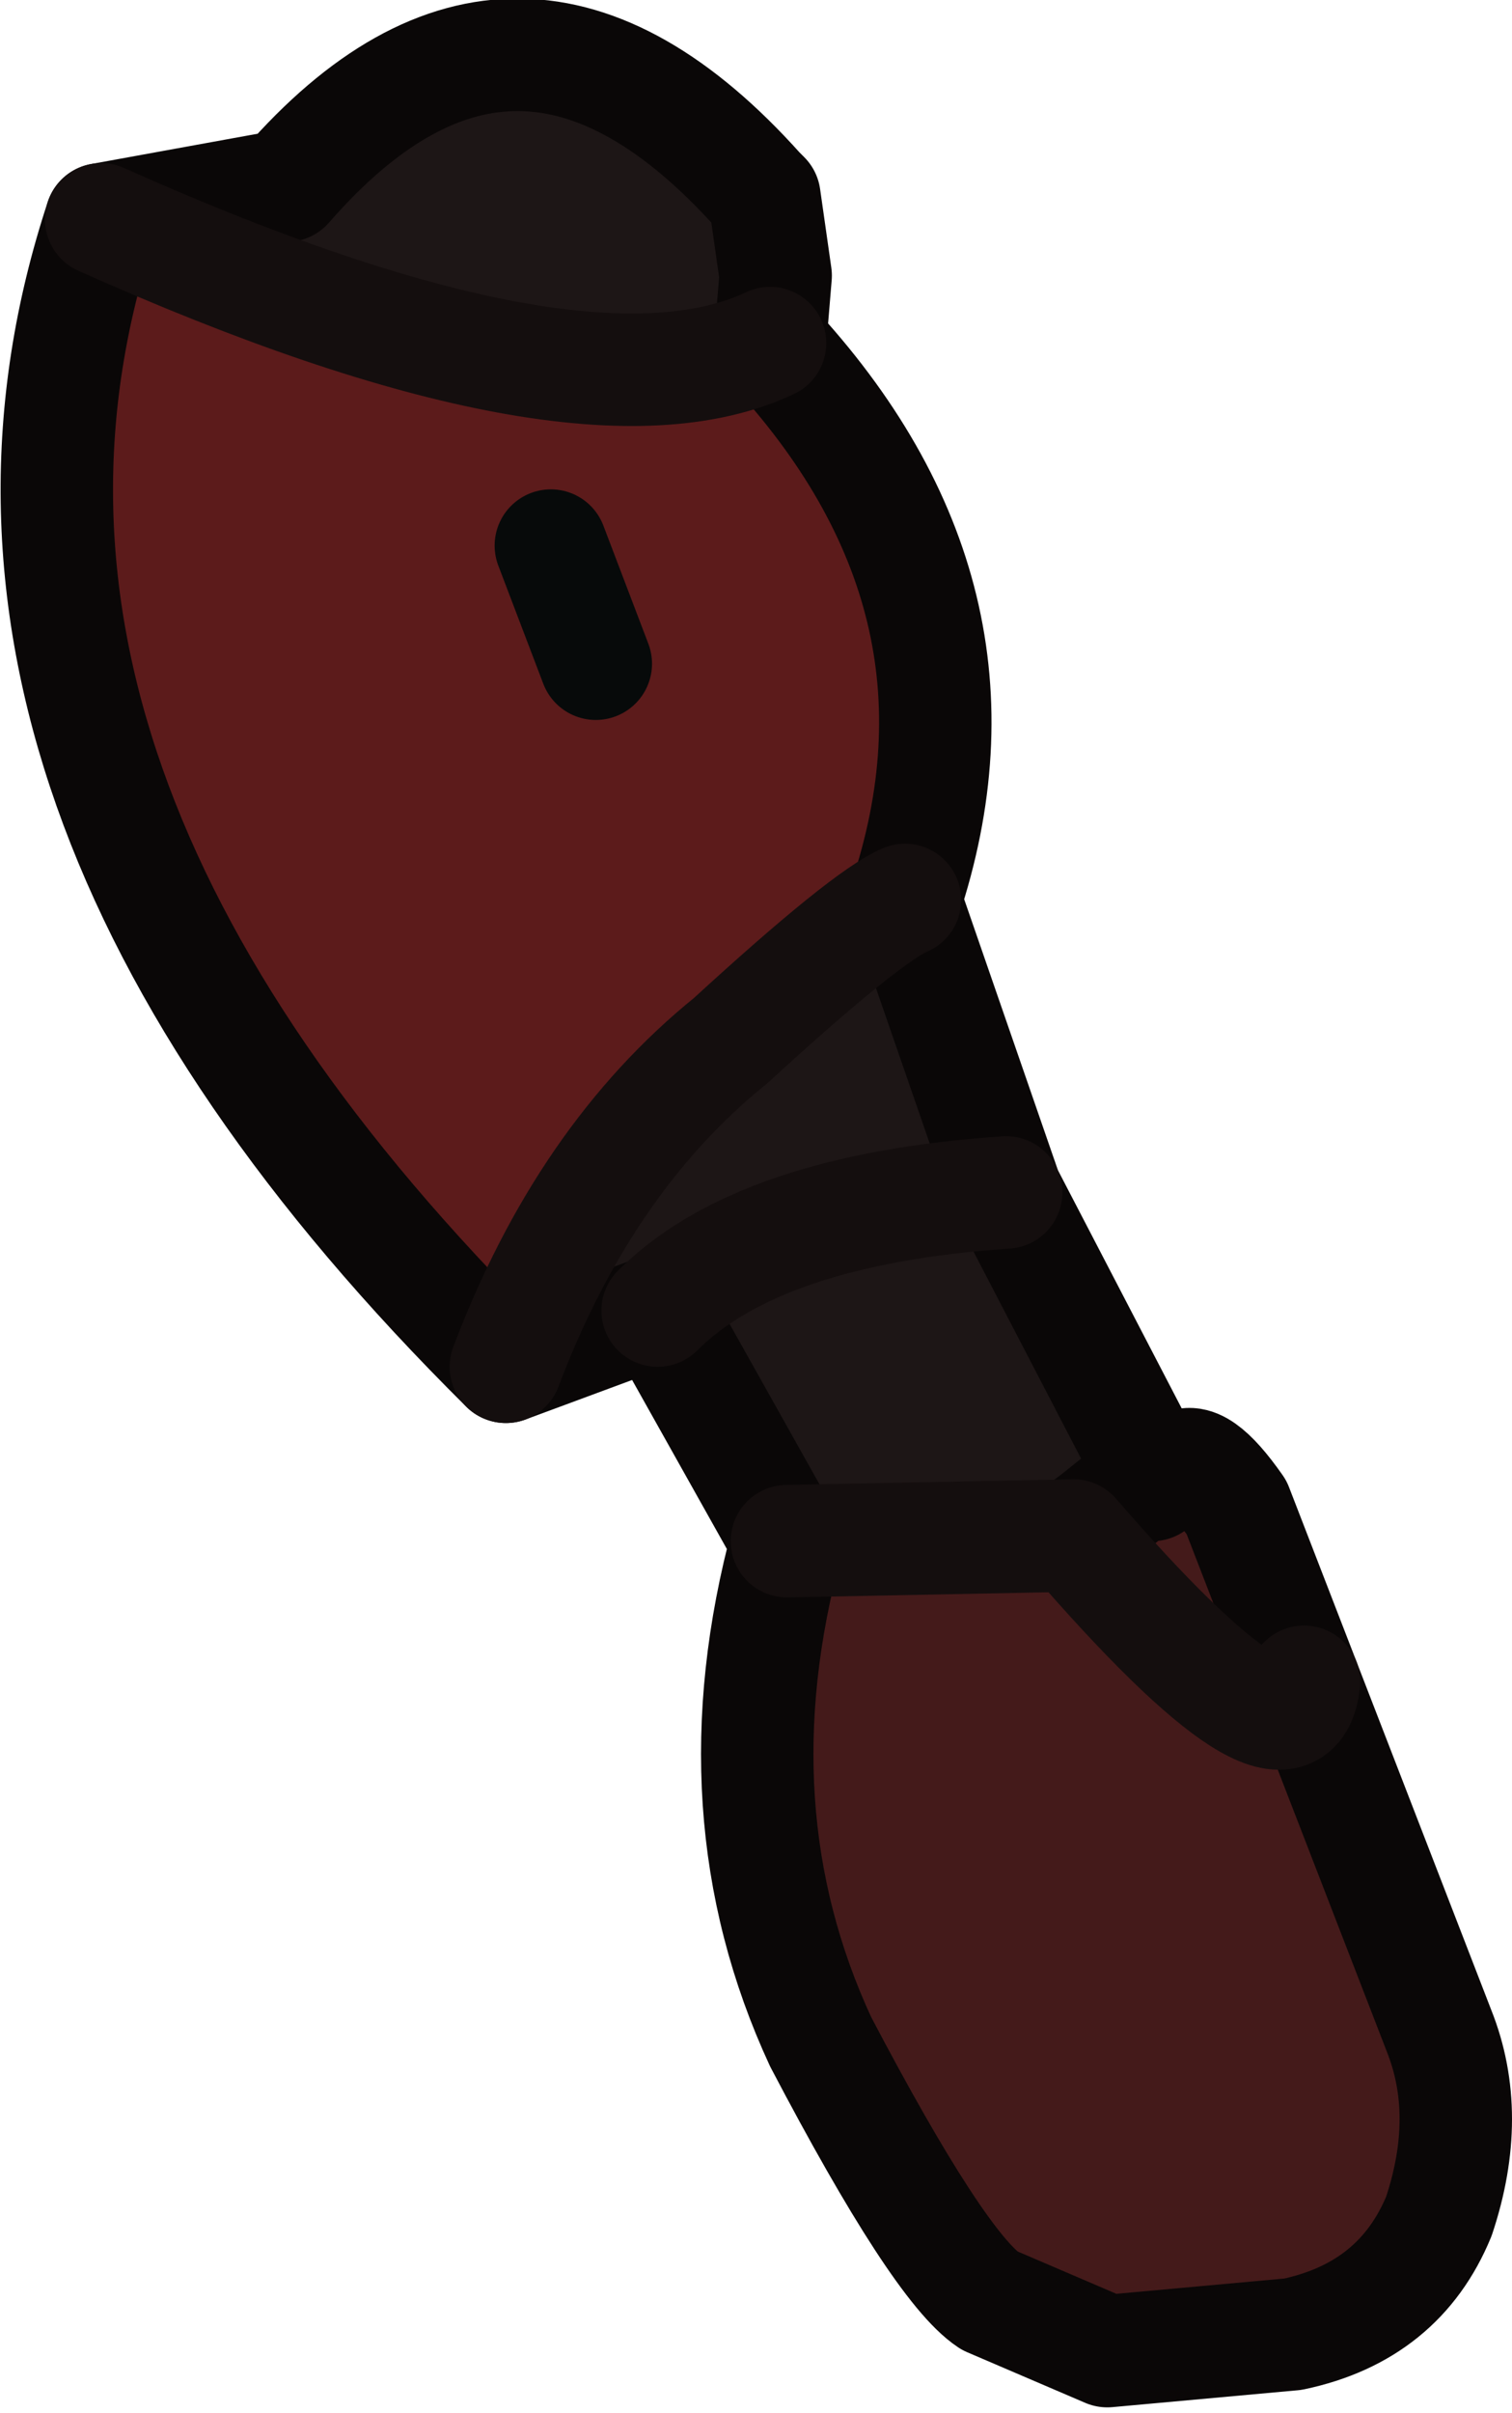 <?xml version="1.0" encoding="UTF-8" standalone="no"?>
<svg xmlns:ffdec="https://www.free-decompiler.com/flash" xmlns:xlink="http://www.w3.org/1999/xlink" ffdec:objectType="shape" height="21.45px" width="13.45px" xmlns="http://www.w3.org/2000/svg">
  <g transform="matrix(1.0, 0.0, 0.0, 1.0, 4.25, 1.1)">
    <path d="M6.0 12.0 L6.0 12.1 Q5.95 12.0 5.5 12.4 L6.0 12.0" fill="#600f06" fill-rule="evenodd" stroke="none"/>
    <path d="M-3.35 0.85 L-1.7 0.55 Q0.35 -1.8 2.5 0.6 L2.55 0.65 2.65 1.35 2.6 1.95 Q0.9 2.75 -3.35 0.85 M3.8 6.9 L4.7 9.5 6.0 12.0 5.5 12.4 5.3 12.55 2.75 12.6 1.6 10.55 0.25 11.05 Q0.95 9.2 2.25 8.15 3.45 7.05 3.8 6.9 M1.6 10.55 Q2.5 9.65 4.7 9.5 2.5 9.65 1.6 10.55" fill="#1d1616" fill-rule="evenodd" stroke="none"/>
    <path d="M1.05 4.8 L0.65 3.75 1.05 4.8 M2.6 1.95 Q4.7 4.2 3.8 6.9 3.45 7.05 2.25 8.15 0.95 9.2 0.25 11.05 -5.0 5.85 -3.35 0.85 0.9 2.75 2.6 1.95" fill="#5c1b1b" fill-rule="evenodd" stroke="none"/>
    <path d="M6.0 12.0 L6.25 11.95 Q6.4 11.8 6.75 12.3 L7.35 13.85 8.55 16.95 Q8.85 17.7 8.55 18.6 8.2 19.45 7.25 19.65 L5.6 19.8 4.55 19.35 Q4.1 19.05 3.05 17.05 2.1 15.0 2.75 12.6 L5.3 12.55 5.5 12.4 Q5.95 12.0 6.0 12.1 L6.0 12.0 M7.35 13.85 Q7.25 14.8 5.3 12.55 7.25 14.8 7.35 13.85" fill="#441a1a" fill-rule="evenodd" stroke="none"/>
    <path d="M0.65 3.75 L1.05 4.8" fill="none" stroke="#070a0a" stroke-linecap="round" stroke-linejoin="round" stroke-width="1.0"/>
    <path d="M-3.35 0.85 L-1.7 0.55 Q0.35 -1.8 2.5 0.6 L2.55 0.65 2.65 1.35 2.6 1.95 Q4.7 4.2 3.8 6.9 L4.7 9.5 6.0 12.0 6.25 11.95 Q6.4 11.8 6.75 12.3 L7.35 13.85 8.55 16.95 Q8.85 17.7 8.55 18.6 8.2 19.45 7.25 19.65 L5.6 19.8 4.55 19.35 Q4.1 19.05 3.05 17.05 2.1 15.0 2.75 12.6 L1.6 10.55 0.25 11.05 Q-5.0 5.85 -3.35 0.85 M6.0 12.0 L6.0 12.1 M5.5 12.4 L5.3 12.55 M5.5 12.4 L6.0 12.0" fill="none" stroke="#0a0707" stroke-linecap="round" stroke-linejoin="round" stroke-width="1.0"/>
    <path d="M-3.35 0.85 Q0.9 2.75 2.6 1.95 M4.7 9.5 Q2.5 9.65 1.6 10.55 M0.25 11.05 Q0.95 9.2 2.25 8.15 3.45 7.05 3.8 6.9 M5.3 12.55 Q7.25 14.8 7.35 13.85 M2.75 12.6 L5.3 12.55" fill="none" stroke="#140e0e" stroke-linecap="round" stroke-linejoin="round" stroke-width="1.0"/>
  </g>
</svg>
